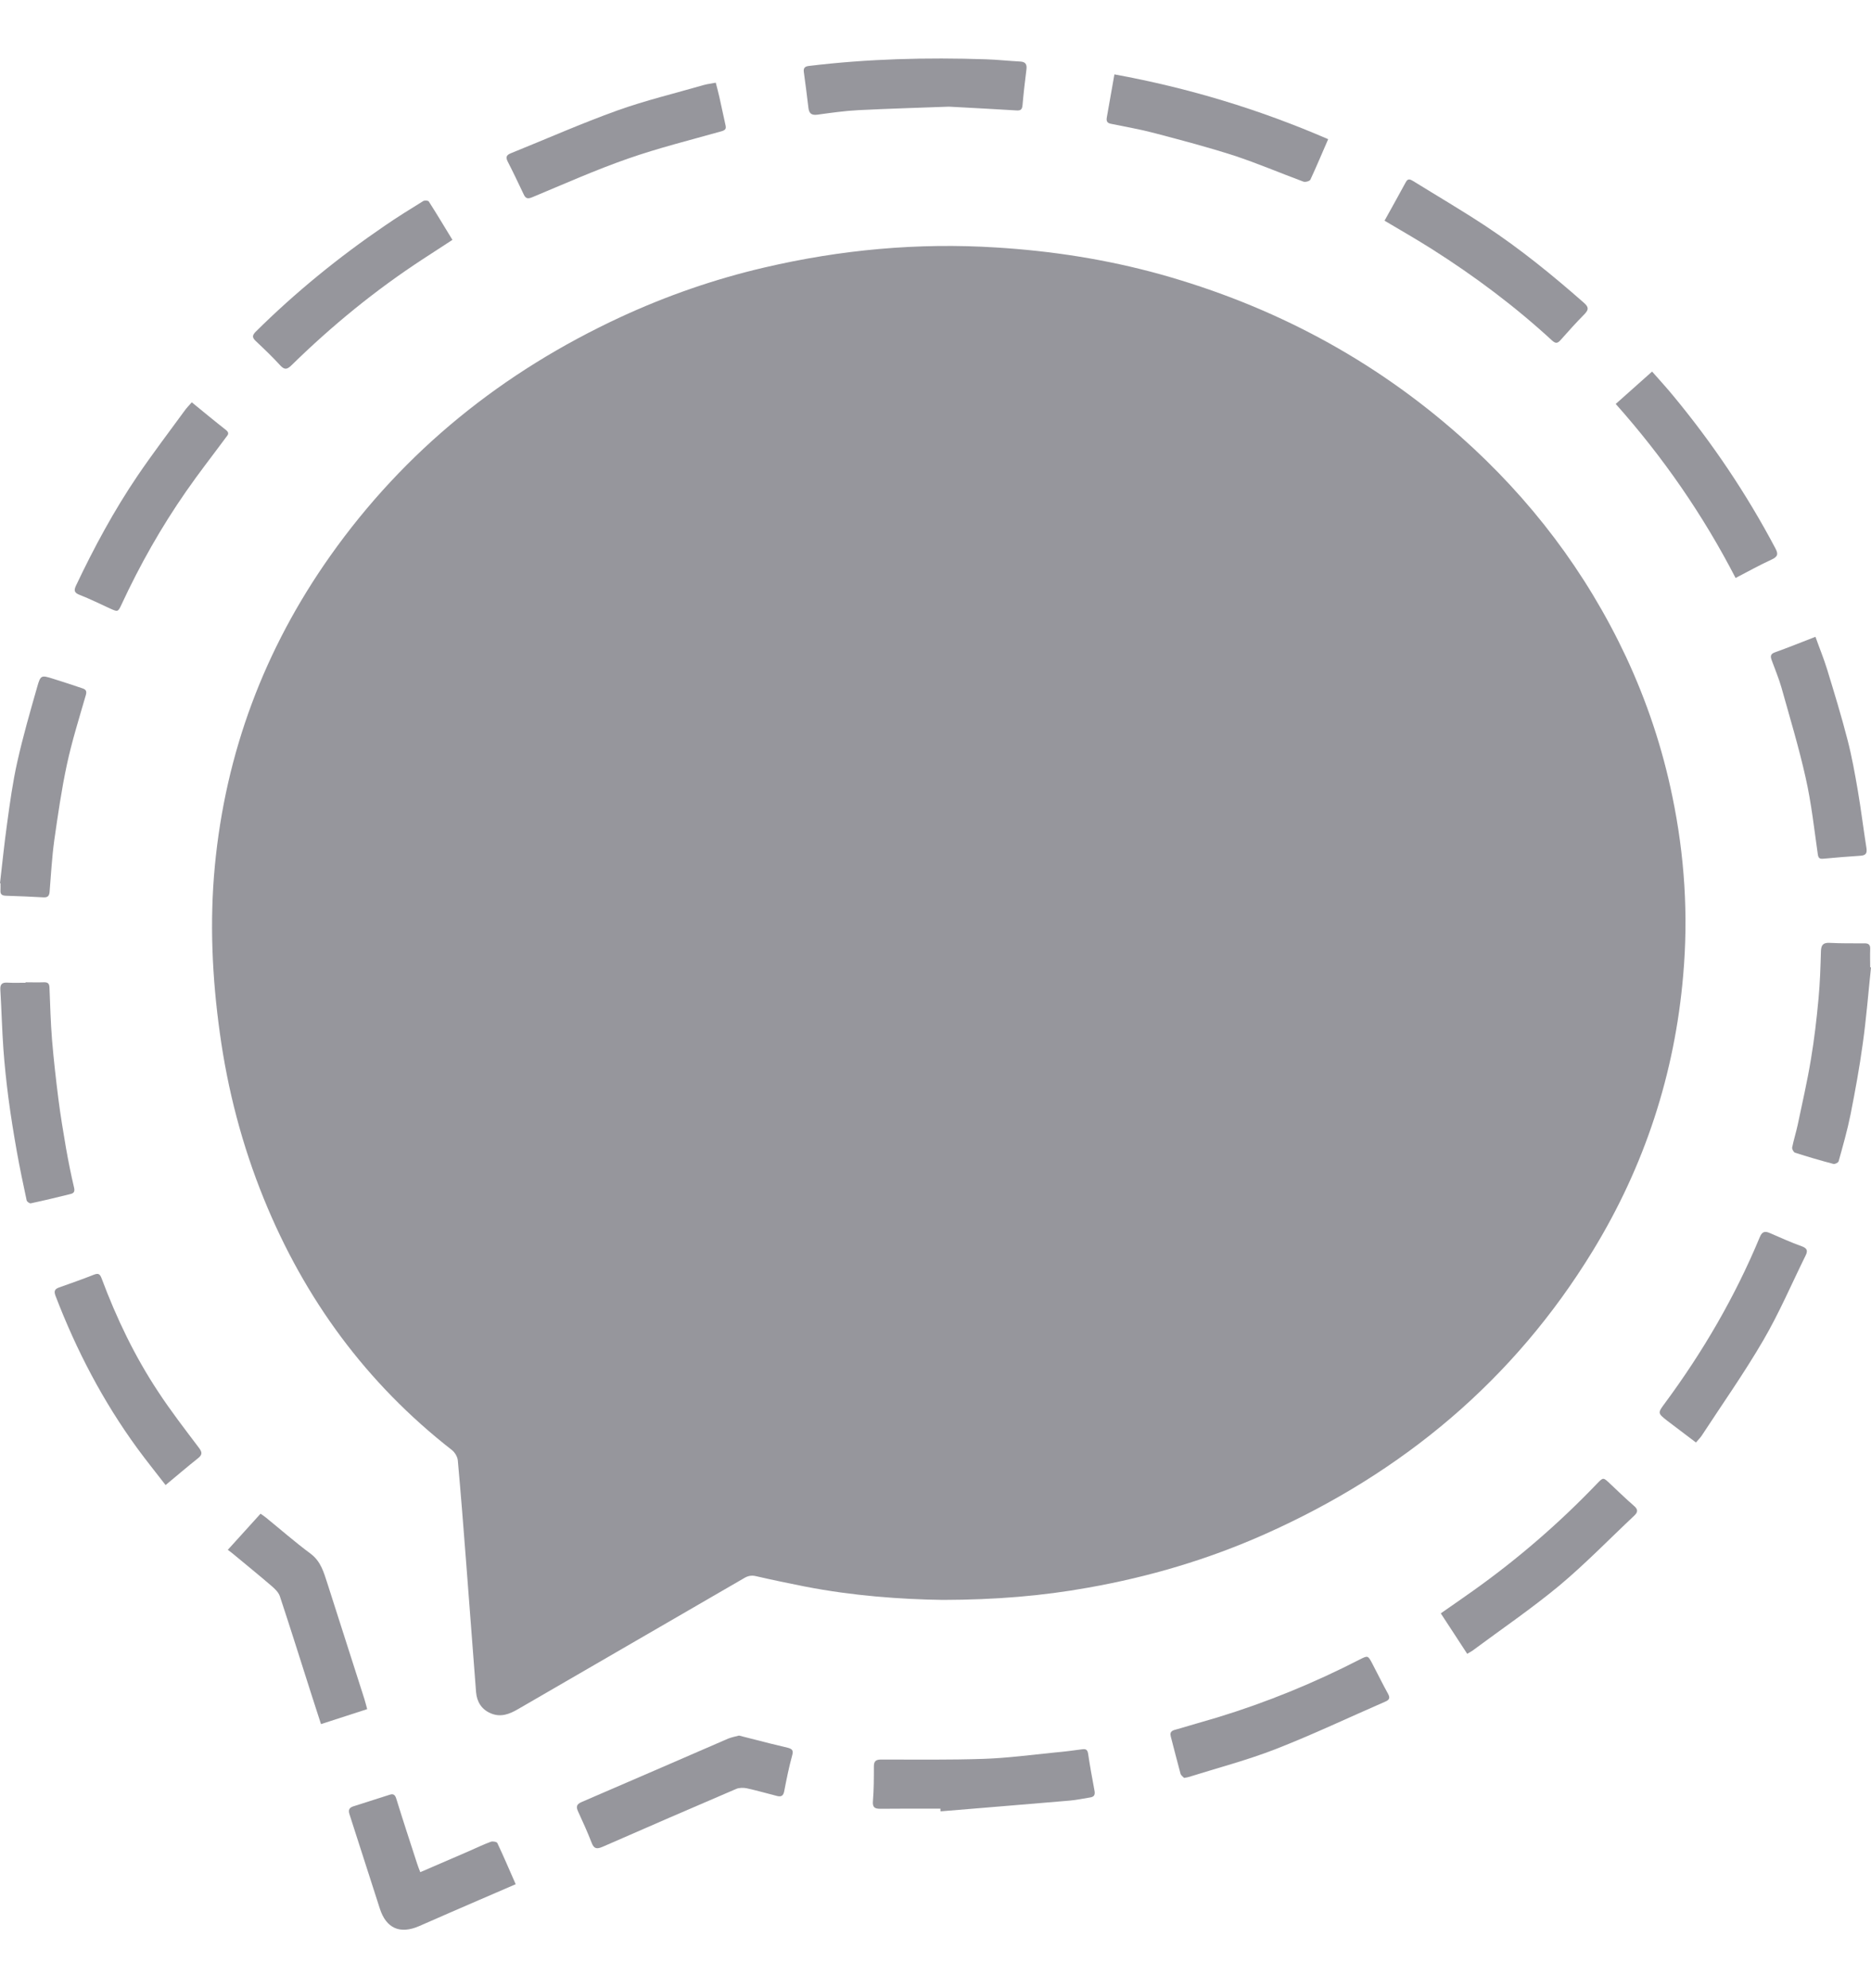 <svg width="16" height="17" viewBox="0 0 16 17" fill="none" xmlns="http://www.w3.org/2000/svg">
<path d="M8.063 13.68C7.702 13.675 7.291 13.645 6.885 13.566C6.744 13.538 6.604 13.509 6.465 13.477C6.426 13.468 6.396 13.474 6.363 13.494C5.719 13.868 5.074 14.24 4.43 14.614C4.356 14.657 4.282 14.686 4.197 14.65C4.117 14.616 4.078 14.551 4.071 14.468C4.042 14.097 4.015 13.726 3.986 13.355C3.964 13.066 3.941 12.776 3.915 12.487C3.912 12.456 3.89 12.419 3.865 12.399C3.133 11.828 2.605 11.107 2.257 10.252C2.071 9.795 1.947 9.321 1.88 8.833C1.814 8.36 1.792 7.884 1.837 7.407C1.929 6.436 2.26 5.552 2.823 4.755C3.462 3.851 4.298 3.18 5.303 2.713C5.7 2.529 6.112 2.386 6.538 2.287C7.189 2.135 7.848 2.074 8.517 2.116C8.993 2.145 9.462 2.218 9.921 2.345C10.882 2.613 11.742 3.069 12.488 3.731C13.088 4.264 13.563 4.889 13.904 5.614C14.083 5.997 14.216 6.395 14.301 6.809C14.406 7.314 14.439 7.824 14.394 8.338C14.322 9.182 14.064 9.97 13.621 10.695C12.946 11.8 11.996 12.593 10.814 13.119C10.331 13.334 9.827 13.483 9.307 13.575C8.913 13.646 8.515 13.679 8.063 13.68Z" fill="#96969C"/>
<path d="M9.305 14.995C9.3 14.963 9.288 14.953 9.257 14.957C9.177 14.968 9.098 14.978 9.018 14.985C8.818 15.005 8.617 15.032 8.415 15.039C8.122 15.049 7.828 15.045 7.534 15.045C7.489 15.045 7.473 15.06 7.473 15.104C7.473 15.203 7.473 15.302 7.465 15.399C7.46 15.453 7.479 15.466 7.527 15.466C7.698 15.464 7.87 15.465 8.042 15.465C8.042 15.473 8.043 15.48 8.043 15.488C8.411 15.457 8.78 15.428 9.148 15.396C9.207 15.391 9.265 15.378 9.323 15.369C9.356 15.364 9.366 15.347 9.36 15.313C9.34 15.207 9.321 15.101 9.305 14.995Z" fill="#96969C"/>
<path d="M6.736 14.944C6.687 14.932 6.637 14.92 6.587 14.908C6.499 14.885 6.41 14.863 6.32 14.84C6.289 14.848 6.257 14.854 6.227 14.866C5.809 15.047 5.391 15.229 4.972 15.409C4.929 15.428 4.926 15.45 4.943 15.488C4.984 15.577 5.025 15.667 5.06 15.758C5.08 15.81 5.105 15.811 5.151 15.792C5.532 15.625 5.913 15.46 6.296 15.296C6.322 15.285 6.358 15.285 6.387 15.291C6.474 15.31 6.56 15.335 6.647 15.357C6.68 15.365 6.699 15.355 6.706 15.317C6.726 15.213 6.747 15.109 6.775 15.007C6.788 14.963 6.769 14.953 6.736 14.944Z" fill="#96969C"/>
<path d="M0.633 10.153C0.607 10.043 0.585 9.932 0.565 9.82C0.541 9.679 0.517 9.537 0.499 9.394C0.478 9.227 0.459 9.06 0.445 8.892C0.433 8.742 0.429 8.593 0.423 8.443C0.422 8.407 0.406 8.398 0.374 8.399C0.322 8.401 0.27 8.399 0.219 8.399C0.219 8.4 0.219 8.402 0.219 8.403C0.167 8.403 0.116 8.405 0.064 8.402C0.017 8.399 -0 8.416 0.003 8.464C0.013 8.632 0.017 8.801 0.029 8.969C0.039 9.109 0.054 9.249 0.072 9.388C0.092 9.541 0.117 9.694 0.144 9.847C0.169 9.987 0.198 10.125 0.228 10.264C0.23 10.275 0.253 10.291 0.263 10.289C0.376 10.265 0.488 10.238 0.601 10.21C0.631 10.203 0.642 10.19 0.633 10.153Z" fill="#96969C"/>
<path d="M11.736 14.226C11.698 14.154 11.698 14.154 11.627 14.19C11.236 14.391 10.83 14.557 10.41 14.685C10.295 14.72 10.18 14.751 10.065 14.786C10.036 14.794 9.999 14.799 10.012 14.848C10.04 14.954 10.066 15.06 10.095 15.165C10.099 15.181 10.118 15.193 10.126 15.202C10.148 15.198 10.157 15.197 10.166 15.194C10.414 15.116 10.667 15.05 10.908 14.956C11.226 14.832 11.535 14.685 11.848 14.549C11.883 14.534 11.888 14.516 11.87 14.483C11.823 14.398 11.781 14.312 11.736 14.226Z" fill="#96969C"/>
<path d="M13.971 12.874C13.901 12.813 13.834 12.748 13.766 12.684C13.71 12.631 13.71 12.631 13.656 12.687C13.334 13.023 12.984 13.326 12.604 13.597C12.512 13.663 12.418 13.727 12.321 13.795C12.398 13.912 12.472 14.026 12.547 14.141C12.567 14.129 12.58 14.122 12.592 14.114C12.84 13.93 13.095 13.756 13.332 13.56C13.557 13.372 13.761 13.161 13.975 12.96C14.009 12.928 14.008 12.905 13.971 12.874Z" fill="#96969C"/>
<path d="M15.993 8.271C15.993 8.22 15.991 8.168 15.993 8.117C15.995 8.081 15.982 8.065 15.944 8.066C15.845 8.066 15.746 8.067 15.647 8.062C15.591 8.059 15.574 8.08 15.572 8.132C15.568 8.269 15.564 8.405 15.551 8.541C15.535 8.714 15.515 8.887 15.486 9.059C15.455 9.247 15.412 9.432 15.373 9.619C15.359 9.683 15.339 9.746 15.326 9.811C15.323 9.825 15.338 9.852 15.35 9.856C15.459 9.891 15.568 9.923 15.678 9.952C15.691 9.956 15.72 9.941 15.723 9.93C15.76 9.797 15.798 9.664 15.825 9.53C15.865 9.328 15.902 9.125 15.93 8.921C15.96 8.706 15.977 8.489 16 8.272C15.998 8.272 15.995 8.271 15.993 8.271Z" fill="#96969C"/>
<path d="M6.168 1.123C6.203 1.113 6.212 1.102 6.204 1.069C6.186 0.99 6.17 0.91 6.152 0.831C6.143 0.789 6.131 0.748 6.121 0.707C6.081 0.715 6.049 0.718 6.018 0.727C5.772 0.798 5.522 0.858 5.281 0.944C4.972 1.055 4.672 1.188 4.367 1.311C4.331 1.326 4.323 1.344 4.341 1.38C4.389 1.473 4.433 1.567 4.478 1.661C4.495 1.698 4.512 1.703 4.553 1.686C4.824 1.573 5.093 1.453 5.371 1.356C5.632 1.265 5.901 1.198 6.168 1.123Z" fill="#96969C"/>
<path d="M2.396 3.124C2.433 3.164 2.455 3.16 2.492 3.124C2.838 2.785 3.211 2.48 3.617 2.215C3.7 2.161 3.782 2.107 3.869 2.051C3.8 1.938 3.735 1.829 3.667 1.723C3.662 1.714 3.63 1.712 3.618 1.72C3.508 1.788 3.398 1.856 3.292 1.929C2.896 2.199 2.526 2.5 2.186 2.837C2.156 2.868 2.156 2.886 2.186 2.915C2.258 2.983 2.33 3.051 2.396 3.124Z" fill="#96969C"/>
<path d="M1.934 3.678C1.837 3.602 1.742 3.523 1.64 3.44C1.616 3.468 1.594 3.489 1.577 3.514C1.443 3.697 1.305 3.879 1.177 4.067C0.975 4.365 0.804 4.682 0.65 5.007C0.63 5.049 0.635 5.069 0.682 5.087C0.77 5.121 0.855 5.164 0.941 5.203C1.008 5.233 1.009 5.234 1.04 5.167C1.197 4.829 1.379 4.507 1.592 4.201C1.7 4.045 1.817 3.896 1.93 3.743C1.944 3.723 1.968 3.706 1.934 3.678Z" fill="#96969C"/>
<path d="M15.15 5.643C15.178 5.721 15.211 5.798 15.234 5.878C15.306 6.136 15.384 6.393 15.442 6.654C15.49 6.867 15.514 7.087 15.545 7.304C15.55 7.342 15.565 7.345 15.597 7.342C15.701 7.332 15.806 7.324 15.91 7.317C15.955 7.314 15.968 7.297 15.961 7.251C15.935 7.087 15.915 6.922 15.887 6.758C15.862 6.613 15.836 6.467 15.799 6.325C15.747 6.122 15.685 5.921 15.624 5.721C15.596 5.63 15.559 5.541 15.525 5.445C15.401 5.493 15.29 5.538 15.178 5.578C15.138 5.592 15.14 5.614 15.15 5.643Z" fill="#96969C"/>
<path d="M1.352 11.899C1.152 11.597 0.996 11.271 0.869 10.931C0.855 10.895 0.843 10.884 0.804 10.899C0.705 10.938 0.605 10.973 0.504 11.009C0.468 11.022 0.46 11.04 0.474 11.078C0.652 11.543 0.88 11.981 1.175 12.385C1.251 12.489 1.332 12.589 1.416 12.698C1.514 12.617 1.602 12.541 1.693 12.469C1.732 12.438 1.73 12.417 1.7 12.378C1.581 12.22 1.46 12.064 1.352 11.899Z" fill="#96969C"/>
<path d="M11.146 1.553C11.163 1.559 11.2 1.549 11.206 1.536C11.258 1.424 11.306 1.309 11.358 1.19C10.769 0.935 10.165 0.752 9.53 0.636C9.507 0.767 9.486 0.886 9.465 1.004C9.46 1.034 9.466 1.051 9.498 1.058C9.624 1.084 9.752 1.106 9.876 1.139C10.104 1.199 10.332 1.259 10.555 1.331C10.755 1.397 10.949 1.48 11.146 1.553Z" fill="#96969C"/>
<path d="M3.116 14.527C3.011 14.198 2.905 13.869 2.8 13.54C2.769 13.446 2.745 13.351 2.655 13.284C2.524 13.187 2.401 13.079 2.274 12.976C2.26 12.964 2.244 12.954 2.228 12.943C2.135 13.045 2.046 13.143 1.948 13.252C1.968 13.267 1.982 13.277 1.995 13.288C2.103 13.378 2.212 13.466 2.319 13.558C2.348 13.583 2.381 13.613 2.393 13.648C2.485 13.925 2.572 14.204 2.661 14.482C2.688 14.568 2.717 14.653 2.745 14.742C2.882 14.697 3.009 14.656 3.14 14.614C3.131 14.581 3.124 14.553 3.116 14.527Z" fill="#96969C"/>
<path d="M13.346 2.907C13.412 2.832 13.48 2.757 13.551 2.685C13.586 2.648 13.587 2.626 13.546 2.59C13.279 2.355 13.004 2.131 12.706 1.934C12.503 1.8 12.293 1.677 12.086 1.549C12.062 1.535 12.04 1.521 12.021 1.559C11.963 1.667 11.902 1.774 11.84 1.887C11.98 1.97 12.116 2.048 12.247 2.131C12.611 2.362 12.955 2.619 13.272 2.911C13.302 2.938 13.319 2.938 13.346 2.907Z" fill="#96969C"/>
<path d="M0.004 7.615C0.002 7.647 0.017 7.657 0.048 7.659C0.157 7.662 0.265 7.667 0.374 7.673C0.407 7.674 0.421 7.661 0.424 7.627C0.436 7.48 0.444 7.332 0.464 7.186C0.495 6.969 0.526 6.752 0.572 6.538C0.615 6.337 0.677 6.141 0.734 5.943C0.745 5.906 0.731 5.894 0.703 5.885C0.621 5.857 0.538 5.83 0.455 5.804C0.353 5.772 0.347 5.771 0.318 5.874C0.257 6.087 0.196 6.299 0.148 6.514C0.109 6.687 0.085 6.863 0.061 7.039C0.037 7.209 0.02 7.381 0 7.552C0.001 7.552 0.003 7.552 0.004 7.552C0.004 7.573 0.005 7.594 0.004 7.615Z" fill="#96969C"/>
<path d="M15.407 10.656C15.316 10.624 15.228 10.583 15.139 10.545C15.097 10.526 15.07 10.526 15.049 10.578C14.838 11.086 14.563 11.558 14.236 12C14.175 12.082 14.176 12.084 14.256 12.147C14.337 12.209 14.419 12.27 14.503 12.334C14.523 12.311 14.539 12.295 14.552 12.276C14.729 12.005 14.916 11.74 15.079 11.46C15.214 11.229 15.32 10.98 15.439 10.739C15.459 10.699 15.46 10.675 15.407 10.656Z" fill="#96969C"/>
<path d="M15.151 4.784C15.205 4.759 15.208 4.735 15.181 4.686C14.936 4.223 14.646 3.792 14.312 3.388C14.254 3.317 14.191 3.249 14.128 3.177C14.023 3.271 13.924 3.359 13.817 3.454C14.221 3.908 14.562 4.4 14.842 4.942C14.951 4.885 15.049 4.831 15.151 4.784Z" fill="#96969C"/>
<path d="M4.197 15.748C4.132 15.772 4.068 15.803 4.004 15.831C3.87 15.889 3.736 15.947 3.594 16.008C3.582 15.977 3.573 15.955 3.566 15.932C3.506 15.747 3.445 15.562 3.388 15.377C3.376 15.34 3.358 15.337 3.329 15.347C3.227 15.379 3.126 15.412 3.025 15.444C2.989 15.455 2.976 15.473 2.988 15.511C3.075 15.78 3.162 16.05 3.248 16.319C3.302 16.488 3.42 16.541 3.585 16.469C3.757 16.393 3.929 16.319 4.102 16.244C4.202 16.201 4.303 16.157 4.41 16.111C4.356 15.989 4.307 15.873 4.253 15.759C4.248 15.748 4.213 15.742 4.197 15.748Z" fill="#96969C"/>
<path d="M8.689 0.944C8.726 0.947 8.74 0.939 8.744 0.901C8.753 0.797 8.765 0.694 8.778 0.591C8.783 0.546 8.766 0.528 8.722 0.526C8.625 0.521 8.528 0.51 8.431 0.507C7.925 0.49 7.42 0.503 6.916 0.564C6.883 0.568 6.869 0.582 6.874 0.616C6.888 0.717 6.901 0.819 6.913 0.92C6.918 0.966 6.936 0.987 6.987 0.981C7.104 0.965 7.221 0.948 7.339 0.942C7.611 0.928 7.884 0.921 8.115 0.912C8.334 0.924 8.512 0.933 8.689 0.944Z" fill="#96969C"/>
</svg>
